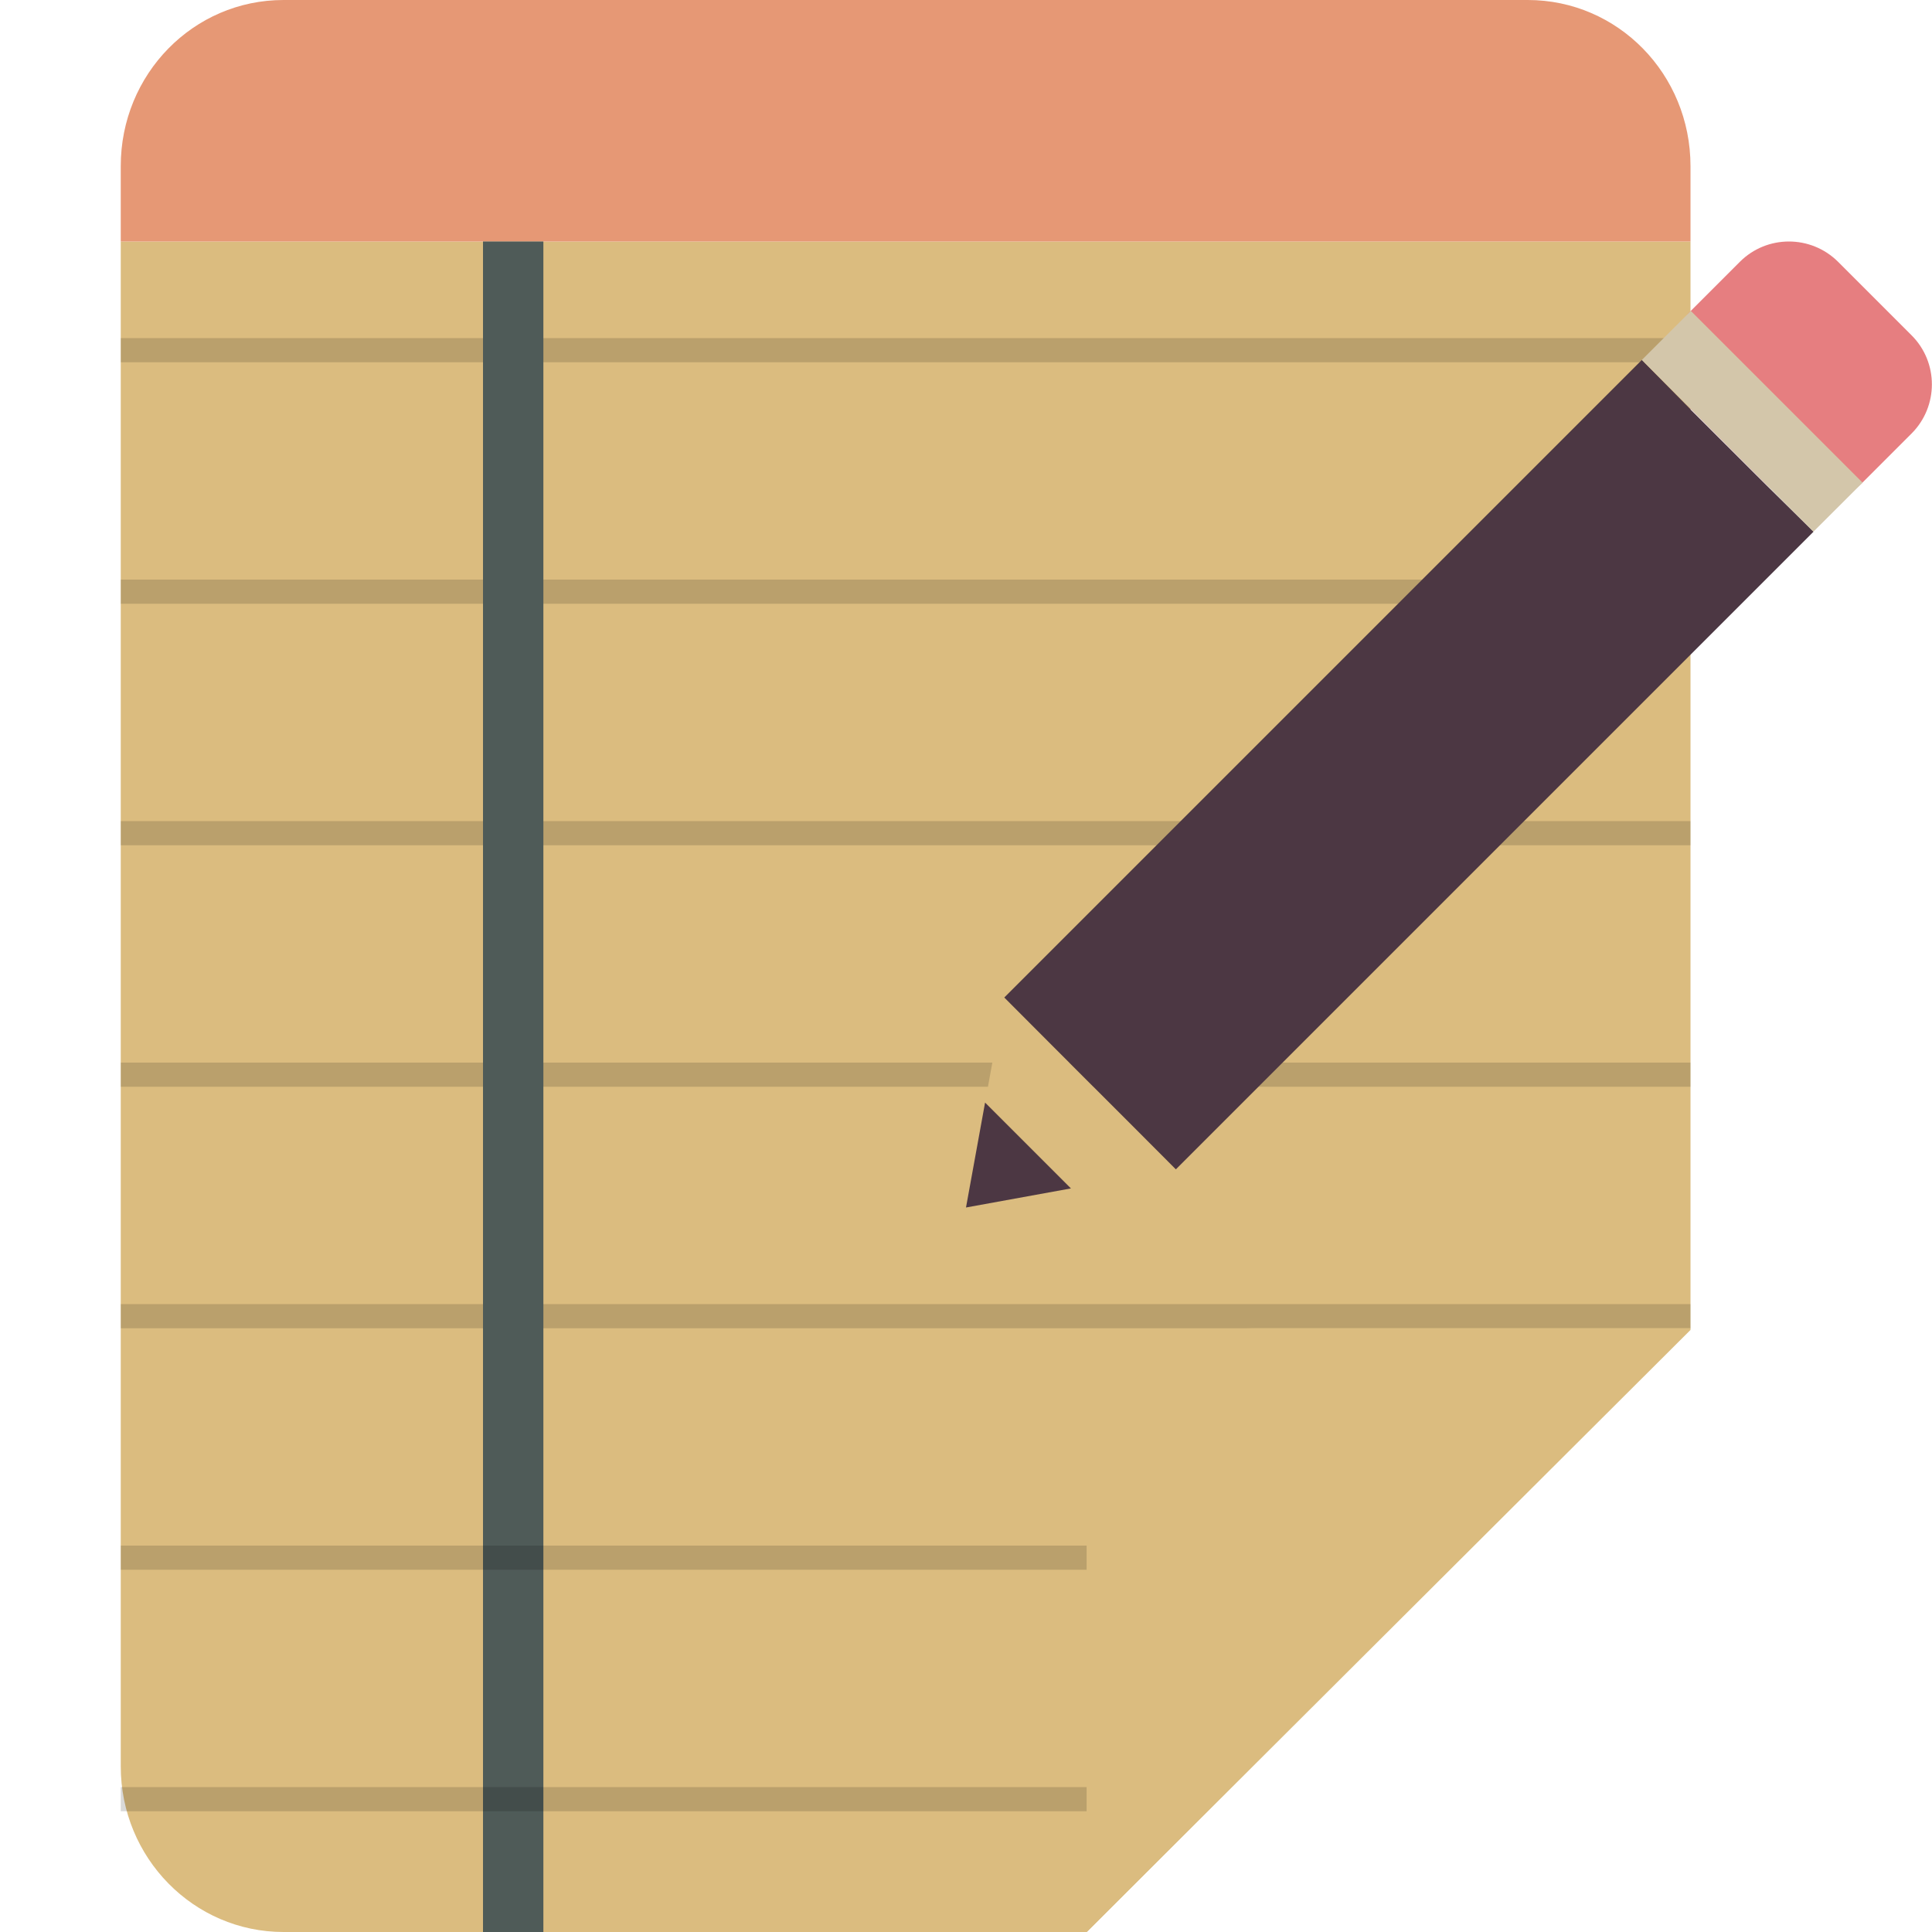 <svg xmlns="http://www.w3.org/2000/svg" width="16" height="16" version="1.1">
 <path style="fill:#dbbc7f" d="M 1,2 V 14.628 C 1,15.386 1.604,16 2.348,16 H 9 l 5,-4.986 V 2 Z"/>
 <path style="fill:#e69875" d="M 2.348,-8e-8 C 1.601,-8e-8 1,0.614 1,1.376 V 2 l 13,3.59e-5 V 1.376 C 14,0.614 13.399,-8e-8 12.652,-8e-8 Z"/>
 <path style="opacity:0.15" d="M 14,8.8 H 1 V 9 h 13 z"/>
 <path style="opacity:0.15" d="M 14,10.8 H 1 V 11 h 13 z"/>
 <path style="opacity:0.15" d="M 14,6.8 H 1 V 7 h 13 z"/>
 <path style="opacity:0.15" d="M 14,4.8 H 1 V 5 h 13 z"/>
 <path style="opacity:0.15" d="M 14,2.8 H 1 V 3 h 13 z"/>
 <path style="fill:#4f5b58" d="M 4,16 H 4.5 V 2 H 4 Z"/>
 <path style="opacity:0.15" d="M 9,12.8 H 1 V 13 h 8 z"/>
 <path style="opacity:0.15" d="M 9,14.8 H 1 V 15 h 8 z"/>
 <path style="fill:#dbbc7f" d="m 14,11 v 0 H 10.383 C 9.619,11 9,11.642 9,12.433 V 16 Z"/>
 <g>
  <path style="fill:#e67e80" d="m 14.003,2.574 0.406,-0.406 c 0.224,-0.224 0.588,-0.224 0.813,0 l 0.609,0.609 c 0.224,0.224 0.224,0.588 0,0.813 l -0.406,0.406 c -0.224,0.224 -0.589,0.224 -0.813,0 L 14.003,3.387 c -0.224,-0.224 -0.224,-0.588 0,-0.813 z m 0,0"/>
  <path style="fill:#dbbc7f" d="M 8.869,9.842 8.158,9.131 8.316,8.262 9.738,9.684 Z m 0,0"/>
  <path fill="#4c3743" d="M 8,10 8.158,9.131 8.869,9.842 Z m 0,0"/>
  <path style="fill:#4c3743" d="M 13.597,2.981 8.317,8.261 8.682,8.627 8.723,8.668 9.332,9.277 9.738,9.684 15.019,4.403 14.61,4 14,3.391 14.001,3.39 Z"/>
  <path style="fill:#d3c6aa" d="m 13.597,2.981 0.406,-0.406 1.422,1.422 -0.407,0.406 z m 0,0"/>
 </g>
</svg>
